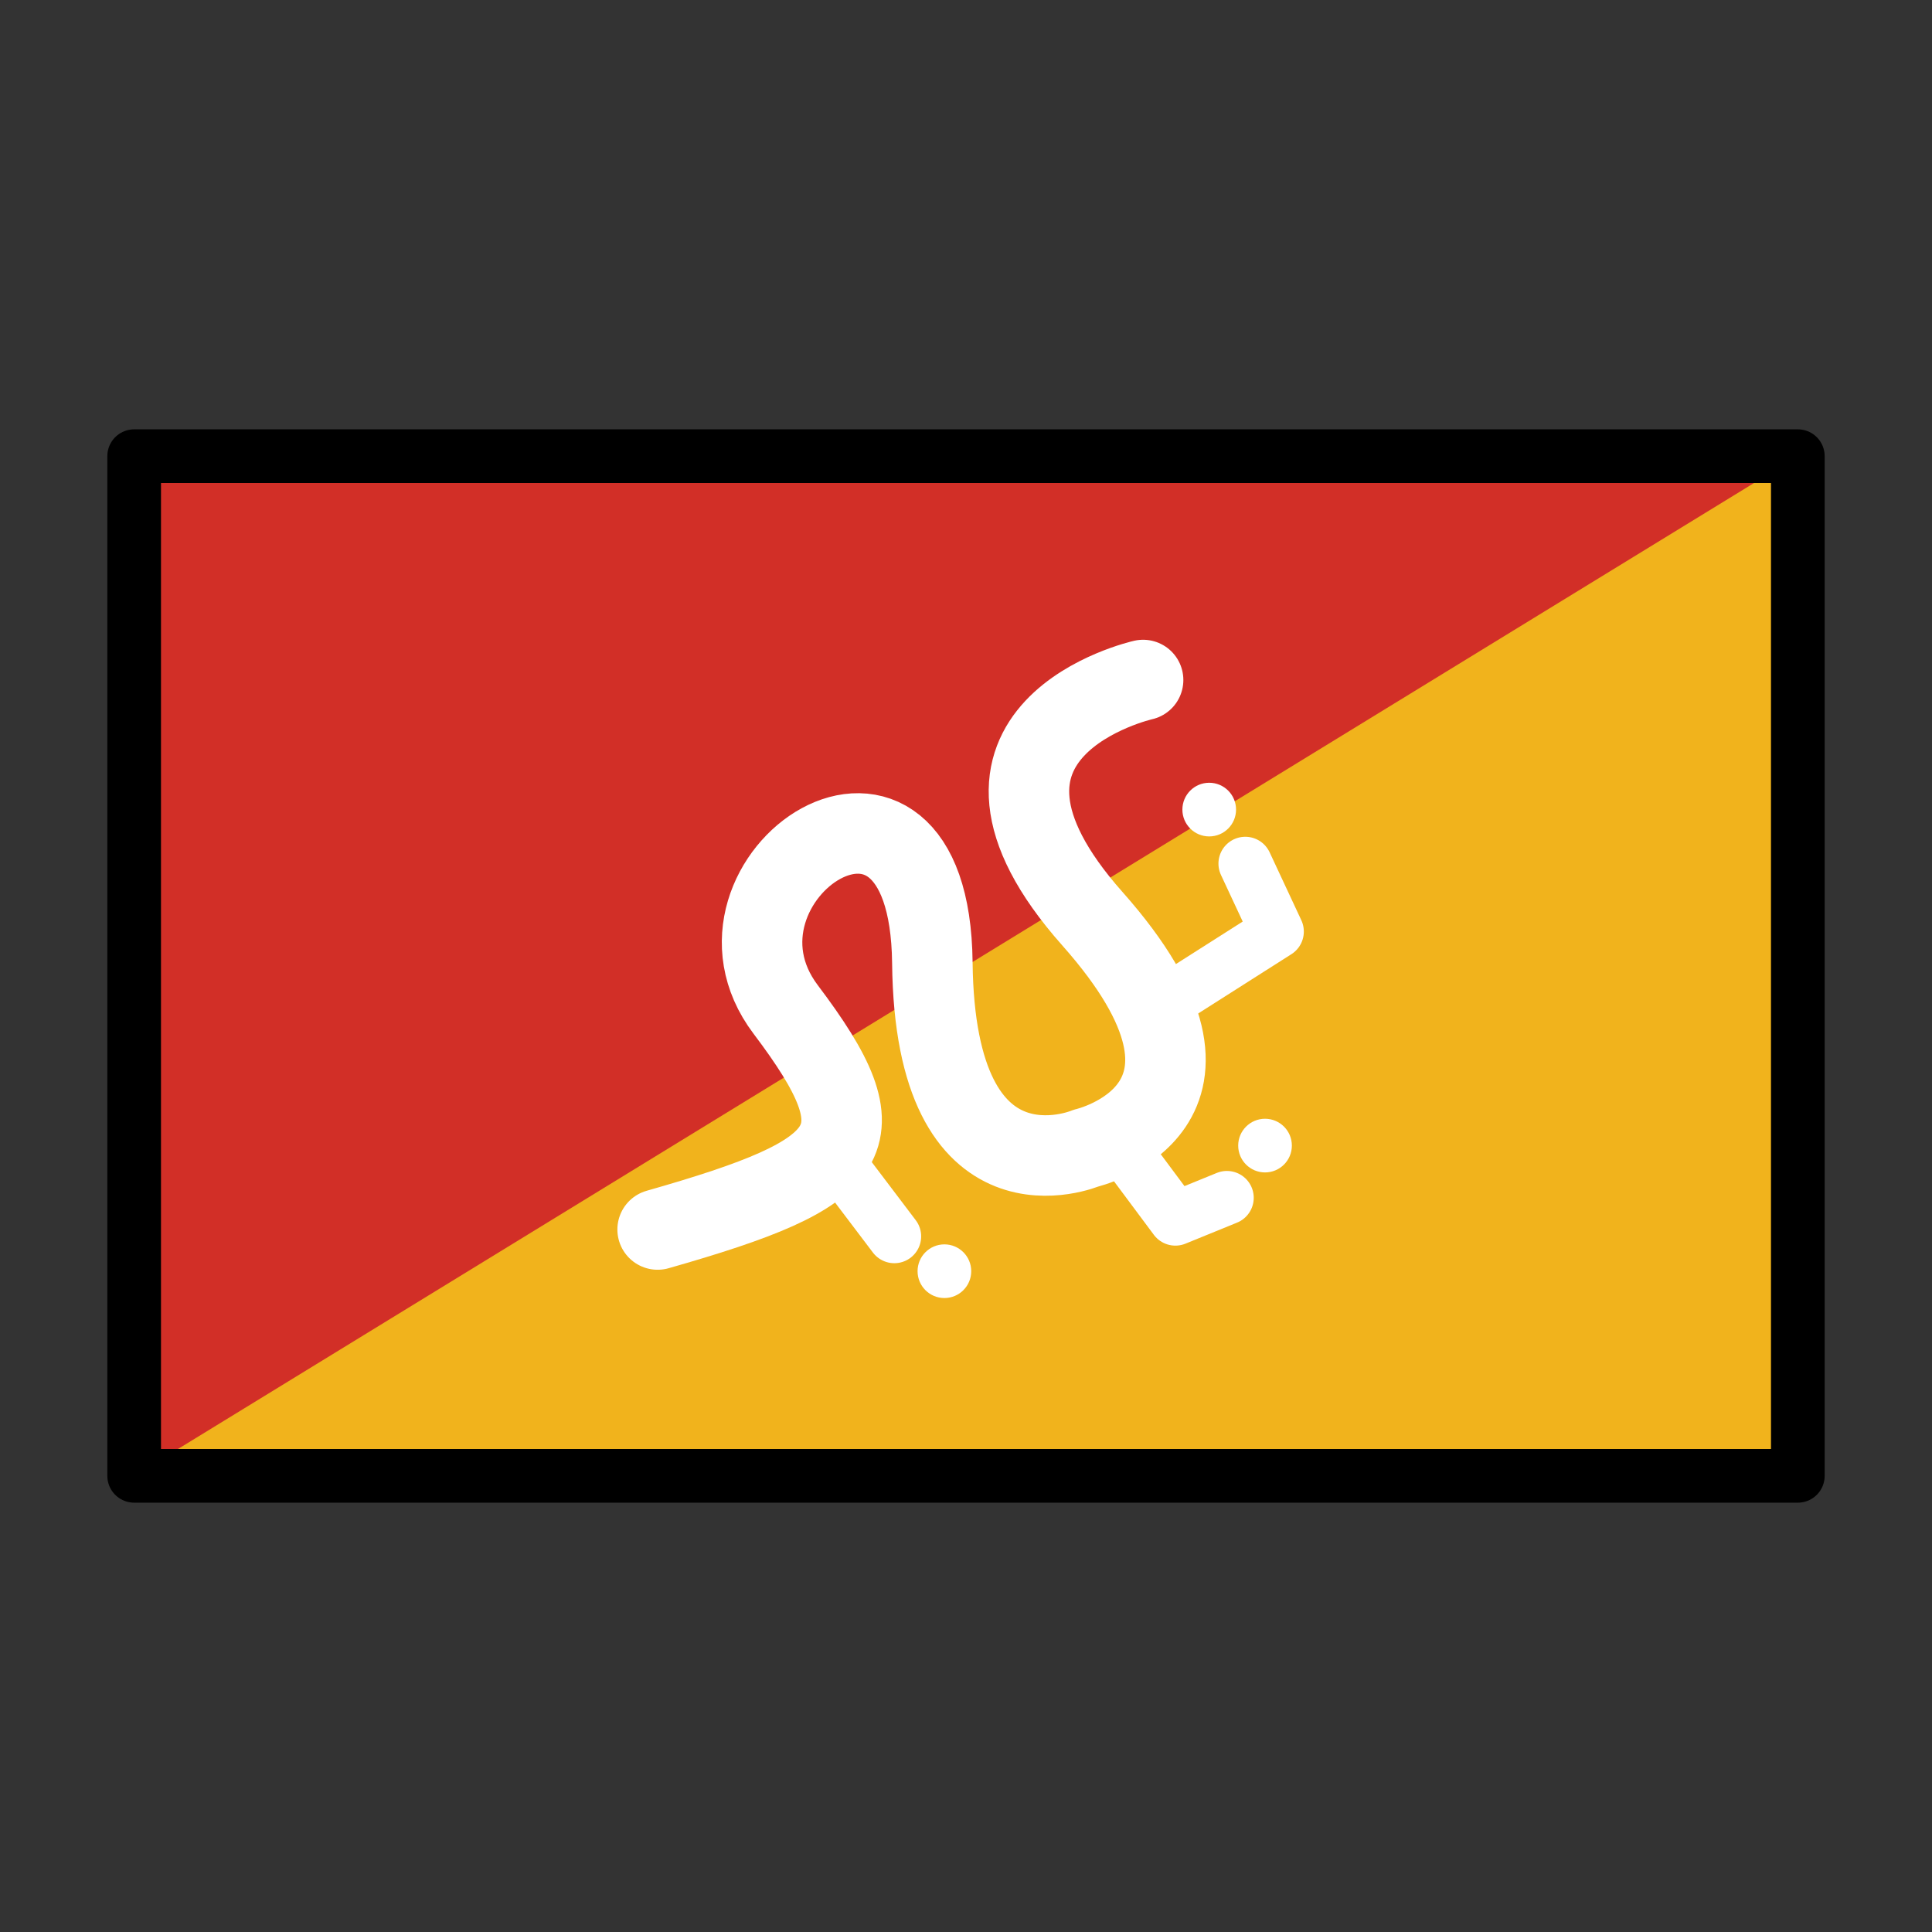 <svg id="emoji" xmlns="http://www.w3.org/2000/svg" viewBox="0 0 72 72">
  <rect x="0" y="0" width="72" height="72" fill="#333333" stroke="none"/>
  <title>1F1E7-1F1F9</title>
  <g id="color">
    <rect x="5" y="17" width="62" height="38" fill="#f1b31c"/>
    <polygon points="5 17 5 55 67 17 5 17" fill="#d22f27"/>
    <g>
      <path d="M42.6,25.342s-8.151,1.839-1.889,8.897-.239,8.549-.239,8.549-5.626,2.386-5.726-6.909-9.145-3.131-5.467,1.74,2.734,6.064-4.771,8.201" fill="none" stroke="#fff" stroke-linecap="round" stroke-linejoin="round" stroke-width="3"/>
      <polyline points="44 37 47.59 34.716 46.408 32.184" fill="none" stroke="#fff" stroke-linecap="round" stroke-linejoin="round" stroke-width="2"/>
      <polyline points="42 43 43.803 45.421 45.723 44.638" fill="none" stroke="#fff" stroke-linecap="round" stroke-linejoin="round" stroke-width="2"/>
      <line x1="31" y1="43" x2="33.329" y2="46.076" fill="none" stroke="#fff" stroke-linecap="round" stroke-linejoin="round" stroke-width="2"/>
      <circle cx="47.144" cy="42.693" r="1" fill="#fff"/>
      <circle cx="45.064" cy="30.171" r="1" fill="#fff"/>
      <circle cx="35.195" cy="47.374" r="1" fill="#fff"/>
    </g>
  </g>
  <g id="line">
    <rect x="5" y="17" width="62" height="38" fill="none" stroke="#000" stroke-linecap="round" stroke-linejoin="round" stroke-width="2"/>
  </g>
</svg>
